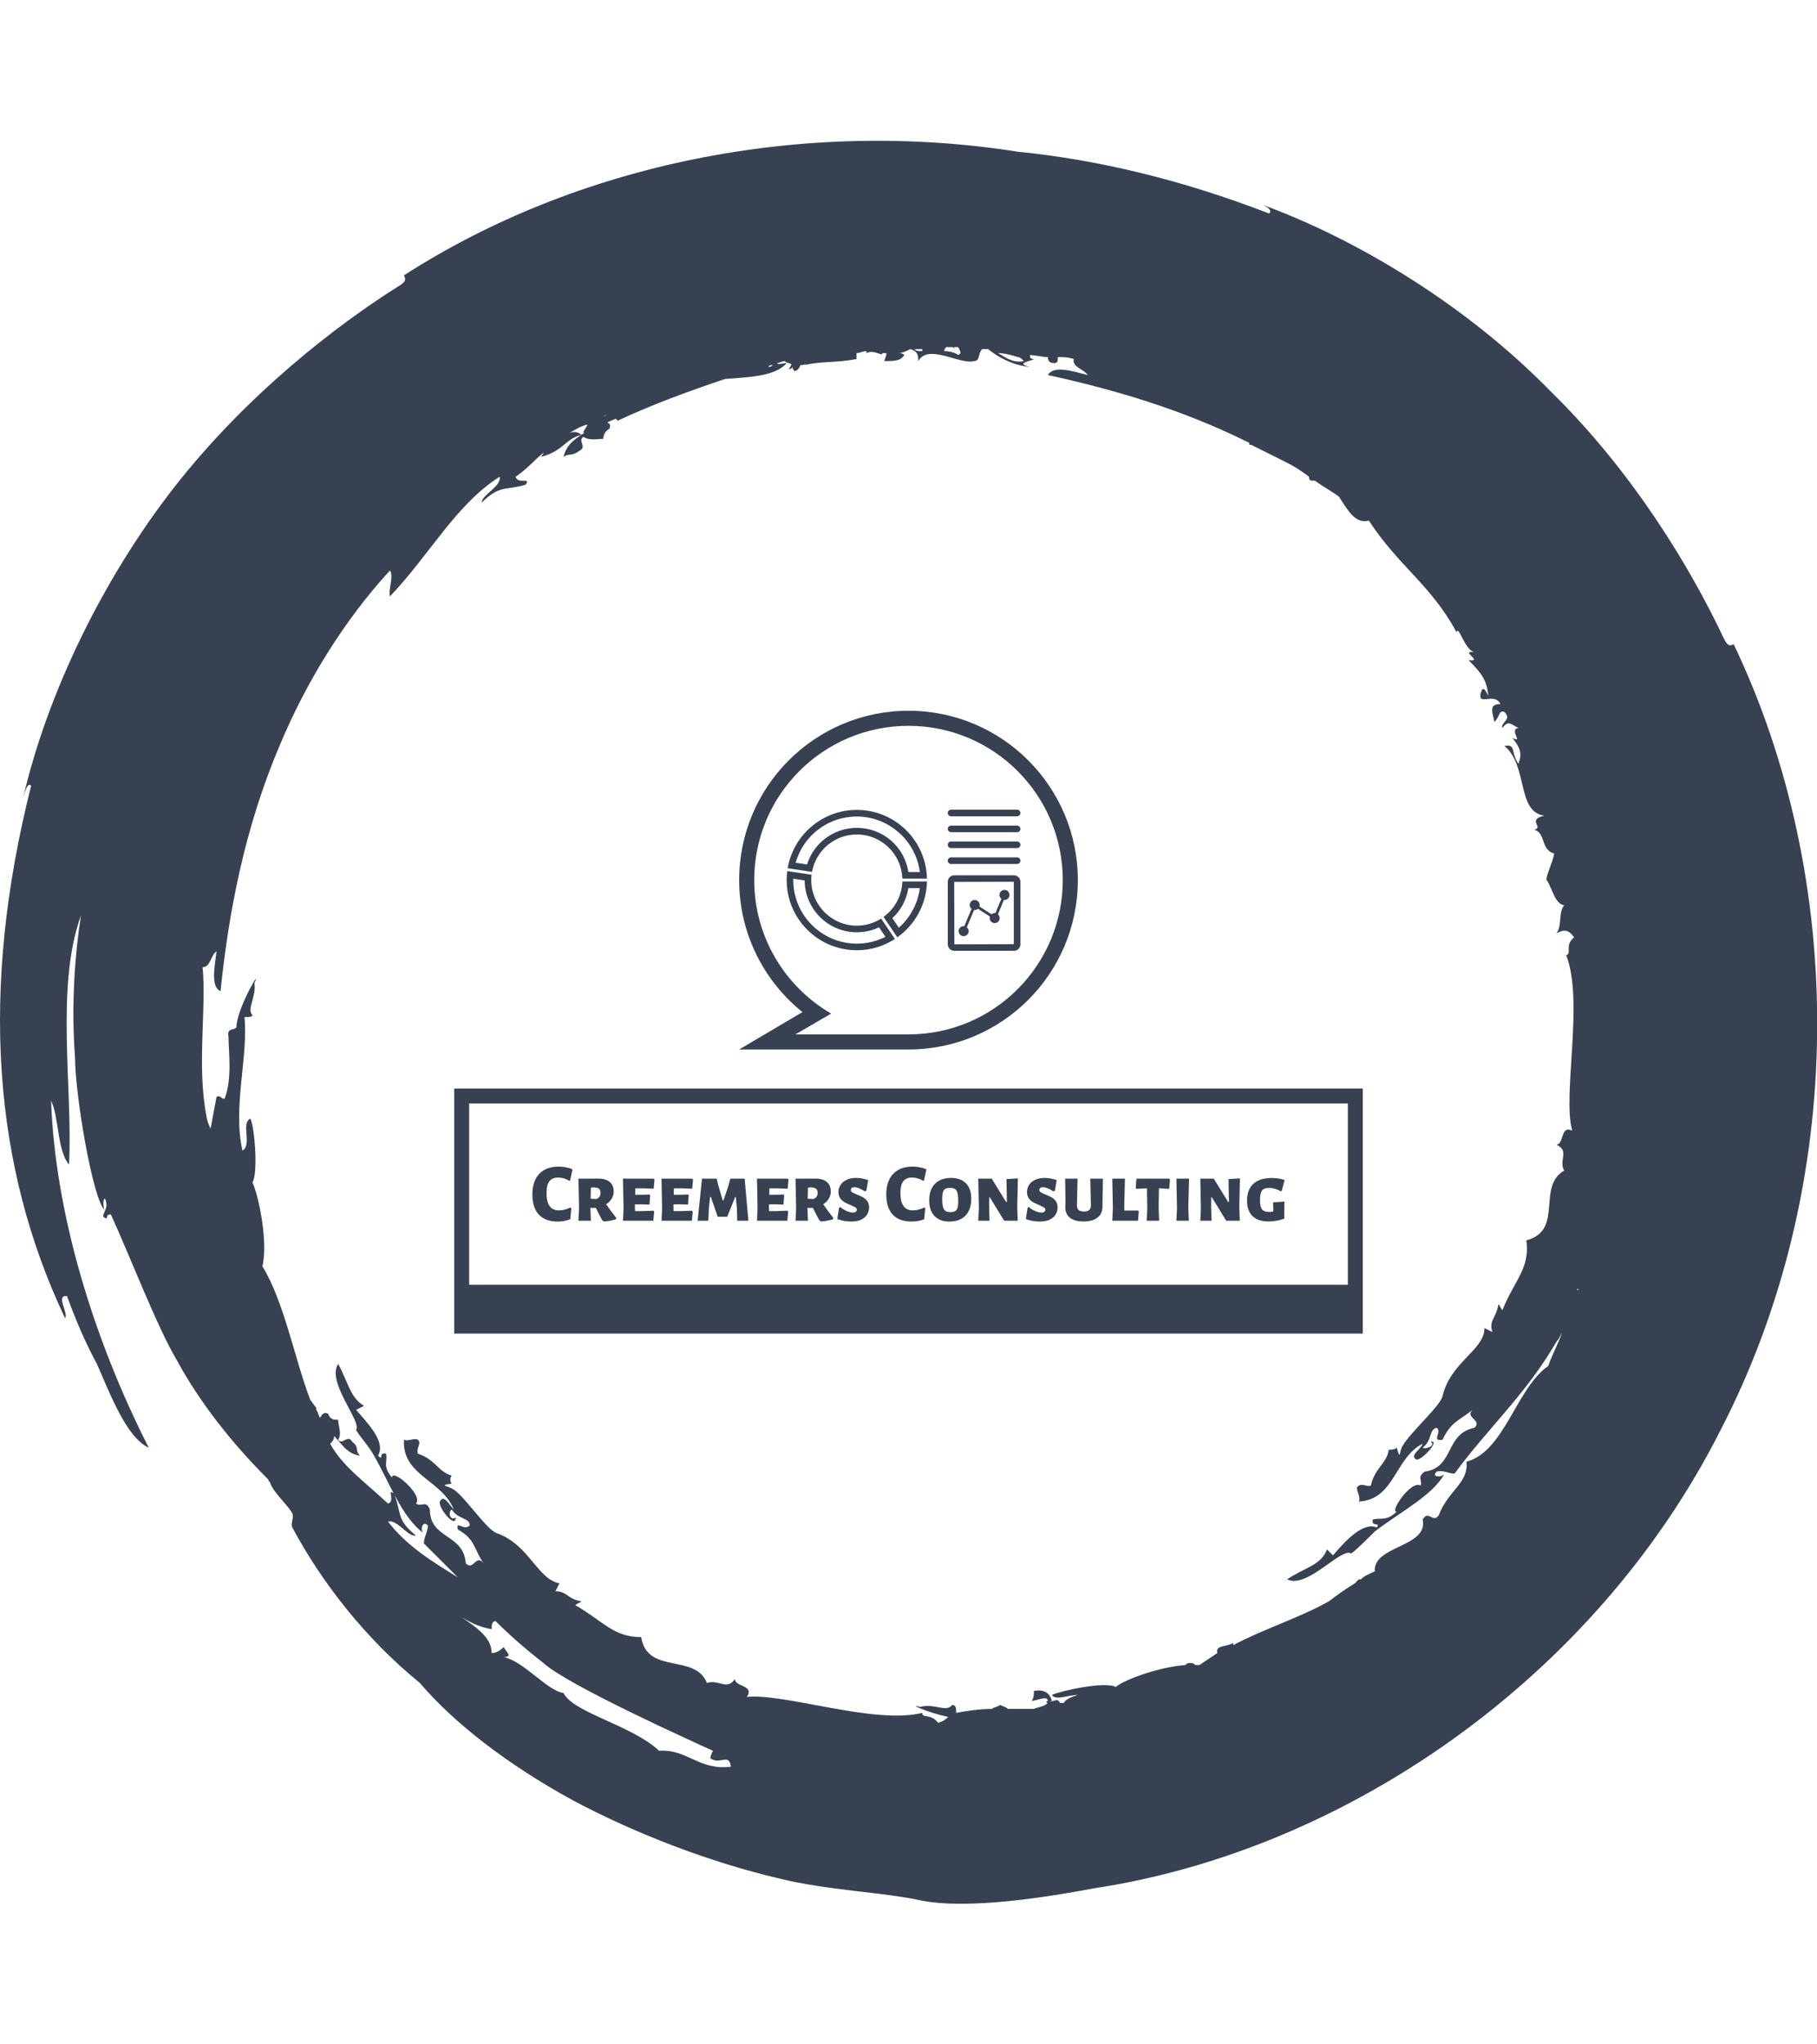 <svg xmlns="http://www.w3.org/2000/svg" version="1.1" xmlns:xlink="http://www.w3.org/1999/xlink" xmlns:svgjs="http://svgjs.dev/svgjs" width="1000" height="1125" viewBox="0 0 1000 1125"><g transform="matrix(1,0,0,1,0,0)"><svg viewBox="0 0 320 360" data-background-color="#ffffff" preserveAspectRatio="xMidYMid meet" height="1125" width="1000" xmlns="http://www.w3.org/2000/svg" xmlns:xlink="http://www.w3.org/1999/xlink"><g id="tight-bounds" transform="matrix(1,0,0,1,0,0)"><svg viewBox="0 0 320 360" height="360" width="320"><g><svg></svg></g><g><svg viewBox="0 0 320 360" height="360" width="320"><g><path transform="translate(-15.581,4.249) scale(3.511,3.511)" d="M51.5 85.2c-0.4-0.5-0.8-0.2-0.8-0.5-2.4 0.6-6.9-1-8.8-0.8 0.4-0.6-0.6-0.5-0.6-0.9-0.4 0.6-0.8 0-1.4 0.2-0.6-1.5-3-0.4-3.3-2.3-1.4 0-1.9-0.8-3.3-1.6 0.1-0.1 0.2-0.1 0.3-0.2-0.7-0.1-0.7-0.5-1.3-0.5l0.2-0.4c-1.1-0.2-1.5-1.9-3.1-2.5-0.5-0.1-1.6-1.8-2.2-2.2-0.3-0.2-0.8-0.2-0.1-0.3-0.1-0.1-0.1-0.3 0-0.4-0.7-0.2-0.8-0.8-1.7-1.1-0.1-0.3 0.2-0.5 0-0.7-0.2-0.1-0.5 0.1-0.7 0-0.1 1.8 1.9 2 2.5 3.5-0.2-0.2-0.5-0.8-0.7-0.4-0.1 0.3 0.8 1.4 0.8 0.8-0.3 0.2-0.4-0.3-0.2-0.4 0.3 0.5 0.9 0.4 0.9 0.8-0.3 0.3-0.7-0.3-0.6 0.2 0.9 0.5 0.8 1 1.3 1.7-0.4-0.5-0.5 0.4-0.9 0-0.1-1.5-1.8-1.2-1.8-2.7-0.2-0.5-0.4-0.1-0.7-0.3 0.4-0.4-1.2-1.8-1.2-1.3-0.5-0.6-0.2-0.8-0.3-1.2-0.4-0.1-0.1 0.4-0.4 0.1 0.4-0.7-0.5-1.6-1.1-2.3l0.4-0.2c-0.7-0.4-0.8-1.2-1.3-2.1-0.6 0.9 1.2 2.9 0.9 3.3 0 0.1 0.7 0.9 0.9 1.3 0.8 1.4 1.4 3.1 2.5 3.9-0.2-0.1-0.1-0.7 0.2-0.4 0 0.3-0.2 0.6-0.2 0.9 0.6 0.6 1.1 1.1 1.7 1.7-1.3-0.8-2.6-1.6-3.5-2.8 0.5-0.1 1 0.8 1.4 0.7-1-0.8-0.7-1.1-1.1-2.1-0.4-0.3 0.1 0.4-0.3 0.5-1.3-1.2-2.3-1.9-2.9-3 0.1-0.1 0.2-0.2 0.2-0.4-0.1-0.1-0.1-0.1-0.2-0.2 0.6 0.6 0.8 1.1 1.5 1.2-0.3-0.3 0-0.4-0.4-0.7-0.2-0.4-0.5 0.2-0.7-0.1 0.2-0.3 0-0.7 0-1-0.2 0-0.4 0-0.5-0.3-0.2-0.1-0.3 0-0.4 0.2-0.1-0.1-0.1-0.3-0.2-0.4v-0.1c-0.1-0.1-0.2-0.3-0.3-0.4-0.8-2.1-1.3-4.9-2.4-6.7 0.3-1.2-0.2-3.6-0.5-4.2 0.3-0.5 0.1-2.8-0.1-3.2-0.5 0.2 0.1 1.3-0.4 1.6-0.5-2.2 0.3-4.7 0.1-6.7 0.2 0 0.4 0 0.4-0.1-0.3-0.3 0.2-0.9 0.1-1.6 0.4-0.9-0.9 1.3-0.9 2.2-0.1 0.2-0.5 0-0.4 0.5 0 0.7 0.2 2.1-0.2 3.1-0.2 0-0.2-0.2-0.4-0.1-0.1 0.5-0.2 1.1-0.3 1.6-0.1-0.2-0.2-0.5-0.2-0.6-0.5-2.5 0-5.4-0.2-7.5 0.4 0 0.4-0.6 0.7-0.8-0.1 0.8-0.3 1.8 0.2 2 0.4-3.9 1.2-8.2 3-12.4 1.3-3.1 3.2-6.2 5.5-8.7 0.2 0.3-0.1 1 0 1.3 2-2.1 3.3-4.6 5.5-6 0.1 0.5-0.9 0.9-0.9 1.3 0.9-0.9 1.2-0.6 2.2-0.9 0.3-0.4-0.4 0-0.5-0.4 0.6-0.4 1-0.9 1.4-1.2 0 0.1-0.1 0.1-0.1 0.2 1.1-0.3 1.2-0.9 2-1.1-0.1-0.1-0.3-0.2-0.6-0.1 0.2-0.1 0.5-0.3 0.8-0.4-0.1 0-0.1 0.1-0.2 0.1 0.6-0.3 0.1 0.1 0.1 0.3 0.1 0 0.2-0.1 0.2-0.1-0.6 0.4-1 0.6-1.2 1.3 0.3-0.2 0.4 0 0.8-0.3 0.4-0.2-0.1-0.5 0.2-0.7 0.3 0.2 0.7 0.1 1 0.1 0-0.2 0.1-0.4 0.3-0.5 0.1-0.2 0-0.3-0.1-0.3 0.1-0.1 0.2-0.1 0.4-0.2 0 0 0.1 0 0.1 0.1 1.7-0.8 3.6-1.5 5.4-2.1 1.1-0.1 2.5-0.1 3.1-0.8-0.2 0-0.4 0.1-0.5 0 0.1 0 0.3-0.1 0.4-0.1 0.2 0.2 0.5 0 0.2 0.4 0.1 0 0.1 0 0.2-0.1 0 0.1 0 0.1 0.1 0.2 0.1 0 0.2-0.1 0.3-0.3 0.1 0 0.2 0 0.3-0.1l-0.1 0.1c0.8-0.2 1.5-0.1 2.6-0.3 0-0.1 0-0.2 0-0.3 0.2 0 0.3-0.1 0.5-0.1v0.1c0.4-0.2 0.8 0.2 0.8 0 0.1 0 0.1 0 0.2 0 0 0.2-0.1 0.3-0.1 0.4 0.5 0 0.8 0 1-0.3-0.1-0.1-0.2-0.1-0.3-0.1 0.2 0 0.4-0.1 0.6-0.2 0.3 0.1 0.4 0.2 0.4 0.6 0.5-0.9 2.1 0.2 2.8 0 0.3 0 0.2-0.4 0.4-0.6 0.1 0 0.2 0 0.3 0 0.5 0.4 1.2 0.8 2.1 0.9-0.8-0.2 0.1-0.3 0.2-0.4-0.2 0-0.2-0.1-0.2-0.2 0.3 0 0.6 0.1 0.9 0.1 0 0.2 0.1 0.3 0.3 0.3 0.2 0 0.2-0.1 0.2-0.3 0.3 0 0.5 0 0.8 0.1-0.1 0.4 0.5 0.5 0.7 0.8-0.8-0.2-1.7-0.5-2 0 3.2 0.7 6.7 1.7 10.1 3.4 0 0 0 0 0 0.1h0.1c0.6 0.3 1.2 0.6 1.8 0.9 0.4 0.2 0.7 0.4 1.1 0.7 0 0.1 0 0.2 0.2 0.2h0.1c0.4 0.3 0.8 0.5 1.2 0.8 0.4 0.6 0.8 1.4 1.5 1.2 1.5 2.3 3.1 3.2 4.4 5.6 0.1-0.4 0.4 0.9 0.9 1-0.8-0.1 0.5 0.5-0.3 0.4 0.7 0.7 0.9 1 1 1.8-0.2-0.4-0.3-0.5-0.4-0.1-0.1 0.6 0.7-0.1 1 0.5-0.6 0-0.4 0.4-0.3 0.9 0.3-0.3 0.2-0.6 0.5-0.5 0.4 0.4-0.2 0.5-0.1 0.8 0.3-0.4 0.4-0.2 0.8 0-0.5 0.1 0.3 0.8-0.3 0.5 0.4 0.5 0.5 0.8 0.3 1.3-0.4-0.6-0.1-1-0.7-0.9 1.2 1 0.6 3.3 2 3.5-0.9 0.2 0 0.6-0.5 0.7 0.6 0.2 0.3 1 1 1.2-0.1 0.5-0.3 0.8-0.4 1.3 0.3 0.4 0.4 1.2 0.9 1.3-0.3 0.3-0.1 1.1-0.4 1.4 0.4-0.2 0.6-0.2 0.9 0.2-0.5 0.4-0.1 0.8-0.4 0.9 0.9 2.3-0.2 7 0.3 8.8-0.6-0.3-0.4 0.7-0.8 0.7 0.7 0.3 0.1 0.8 0.4 1.3-1.4 0.8 0 3-1.9 3.5 0.2 1.4-0.6 2-1.2 3.5-0.1-0.1-0.1-0.2-0.2-0.3-0.1 0.7-0.5 0.8-0.3 1.4l-0.4-0.2c0 1.1-1.7 1.7-2.1 3.4-0.1 0.5-1.6 1.8-2 2.5-0.2 0.3-0.1 0.8-0.3 0.1-0.1 0.1-0.3 0.1-0.4 0.1-0.1 0.7-0.7 0.9-0.9 1.8-0.2 0.1-0.5-0.2-0.7 0.1 0 0.2 0.2 0.5 0.1 0.7 1.8-0.1 1.8-2.2 3.2-2.9-0.1 0.3-0.7 0.6-0.3 0.8 0.3 0 1.2-1 0.7-0.9 0.3 0.2-0.3 0.4-0.4 0.3 0.5-0.4 0.3-0.9 0.7-1 0.3 0.2-0.3 0.7 0.3 0.6 0.4-0.9 0.9-1 1.5-1.5-0.4 0.4 0.5 0.5 0.1 0.9-1.5 0.3-1 2-2.5 2.2-0.4 0.3-0.1 0.4-0.2 0.7-0.5-0.3-1.6 1.4-1.2 1.3-0.5 0.5-0.8 0.3-1.2 0.4-0.1 0.4 0.4 0.1 0.2 0.4-0.7-0.3-1.6 0.7-2.2 1.4l-0.3-0.3c-0.3 0.8-1.1 0.9-2 1.5 1 0.5 2.7-1.6 3.2-1.3 0.1 0 0.9-0.8 1.2-1.1 1.3-1 2.9-1.8 3.5-2.9-0.1 0.2-0.7 0.2-0.4-0.1 0.3-0.1 0.6 0.1 0.9 0.1 1.6-2.2 3.6-4 5.1-6.6 0.1-0.1 0.2-0.3 0.3-0.5-0.2 0.6-0.5 1.1-0.7 1.7-1.6 1.1-2.2 4.3-4.1 4.8 0.1 1.1-0.9 1.4-1.4 2.7-0.3 0.4-0.5-0.3-0.8 0.2 0.3 1.4-2.5 1.3-2.4 2.6-0.2 0.1-0.5 0.2-0.7 0.4h-0.1c-0.1 0.1-0.1 0.1-0.2 0.2-0.5 0.3-0.9 0.6-1.3 0.9-1.4 0.8-3.3 1.4-4.8 2.2v-0.1c-0.4 0.2-0.9 0.1-0.8 0.5-0.3 0.2-0.6 0.4-0.9 0.6-0.1 0-0.1 0-0.2 0 0 0-0.1-0.1-0.2-0.1-0.2 0-0.2 0-0.3 0.1-1.3 0.1-3 0.7-3.5 1.1-0.5-0.3-2.8 0.2-3.2 0.4 0.2 0.3 0.8 0 1.3 0-0.3 0.1-0.6 0.2-0.7 0.4-0.1 0-0.1 0-0.2 0-0.1-0.3-0.4 0-0.5-0.1h0.1c-0.1-0.4-0.4-0.6-0.9-0.5 0 0.2 0 0.3-0.1 0.5 0.2 0 0.8-0.3 0.8 0-0.1 0-0.1 0.1 0 0.1-0.2 0.2-0.5 0.2-0.7 0.3-0.4 0-0.9 0-1.3 0-0.1-0.1-0.2-0.1-0.4-0.2-0.1 0.1-0.3 0.1-0.4 0.2-0.6 0-1.3 0.1-1.8 0.2 0-0.2 0-0.4-0.2-0.4-0.3 0.4-0.9-0.1-1.6 0.1-0.7-0.2 0.4 0.3 1.4 0.5-0.1 0.1-0.2 0.2-0.5 0.3M37.5 86.6c-1.4-1.3-4.3-1.9-4.8-2.9-0.8-0.1-2-1.6-3-1.8 0.5 0 0.1-0.3 0-0.5-0.2 0.2-0.4 0.3-0.6 0.3 0-0.8-0.8-1.3-1.5-1.8 0.5 0.3 0.9 0.5 1.5 0.6 0-0.2 0-0.4 0.2-0.4 0.7 0.7 1.5 1.4 2.4 2.1 1.2 1.1 7.4 3.9 8.5 4.4 0 0-0.2 0.4-0.1 0.4 0.5 0.3 0.9-0.3 1 0.4-1.6 0.2-2.2-0.9-3.6-0.8M83.6 63.4v0.1 0c-0.1 0 0-0.1 0-0.1M43.2 17.1c-0.1 0.1-0.2 0.1-0.2 0.1 0-0.1 0.1-0.1 0.2-0.1M41.3 17.6c0 0.1 0 0.1 0 0 0 0.1 0 0.1 0 0 0 0.1 0 0 0 0M34.7 19.7v0c0.1-0.1 0.1-0.1 0.2-0.1-0.1 0-0.2 0.1-0.2 0.1M50.7 16.4c-0.2 0-0.3 0-0.4-0.1 0.1 0 0.2 0 0.3 0h0.1c0 0 0 0 0 0.1M52.5 16.6c-0.1-0.1-0.4-0.2-0.7-0.2 0-0.1 0.1-0.2 0.1-0.2 0.1 0 0.2 0 0.3 0 0 0 0.1 0 0.1 0.1 0 0 0 0 0-0.1 0.1 0 0.1 0 0.2 0 0.1 0.2 0.2 0.3 0 0.4M55.8 16.9c-0.5 0.1-0.8-0.1-1.3-0.4 0.3 0 0.7 0.1 1 0.2 0.1 0 0.2 0.1 0.3 0.2M91.4 31.1c-0.2 0.1-0.3 0.1-0.5-0.3-1.6-3.4-4.5-8.3-8.7-12.4-4.1-4.2-9.6-7.6-14.6-9.4 0.3 0.1 0.7 0.3 0.5 0.5-4.4-1.7-8.6-2.7-12.6-3.1-10.8-1.7-22.1 0.6-30.8 6.2 0.1 0.2 0.1 0.3-0.2 0.5-3.2 2-7.7 5.5-11.3 10.1-3.6 4.6-6.4 10.4-7.6 15.6 0.1-0.3 0.2-0.8 0.4-0.6-2.6 10.3-1.9 19.1 1.7 26.7 0.2-0.2-0.5-1.2 0.1-1.1 0.4 1.1 0.9 2.3 1.5 3.4 0.7 1.6 1.5 3.7 2.6 4.2-2.8-5.5-4.7-11.8-4.9-17.4 0.4 0.8 0.3 2.5 0.9 3.2 0.2-3.8-0.7-8.9 0.6-12.5-0.3 1.9-0.5 4.5-0.3 7.1 0 1.9 0.9 7.2 1.5 7.7-0.1-0.1-0.1-0.6 0-0.6 0.3 0.6-0.4 0.9 0.1 1 0-0.2 0.1-0.2 0.2-0.2 1 2.2 2.3 5.6 3.3 7.3 1.2 2.2 2.8 4.2 4.6 6 0 0.1 0.1 0.1 0.1 0.2 0.2 0.5 0.9 1.1 1.1 1.5 0.1 0.2-0.1 0.5 0 0.7 1.5 2.8 3.7 5.6 6.4 7.8 1.7 2 4.4 4.1 7.7 5.9 3.2 1.7 6.9 3.1 10.3 3.9 2.4 0.6 5.3 0.7 7.1 1.1 2.4 0.5 6.6-0.2 8.7-0.6 12.6-1.9 25.1-10.5 31.4-22.9 6.5-12.5 6.3-27.8 0.7-39.5" fill="#374151" fill-rule="nonzero" stroke="none" stroke-width="1" stroke-linecap="butt" stroke-linejoin="miter" stroke-miterlimit="10" stroke-dasharray="" stroke-dashoffset="0" font-family="none" font-weight="none" font-size="none" text-anchor="none" style="mix-blend-mode: normal" data-fill-palette-color="tertiary"></path></g><g transform="matrix(1,0,0,1,80,125.16)"><svg viewBox="0 0 160 109.68" height="109.68" width="160"><g><svg viewBox="0 0 160 109.68" height="109.68" width="160"><g transform="matrix(1,0,0,1,0,66.521)"><svg viewBox="0 0 160 43.159" height="43.159" width="160"><g id="textblocktransform"><svg viewBox="0 0 160 43.159" height="43.159" width="160" id="textblock"><g><rect width="160" height="37.179" fill="none" stroke-width="5.253" stroke="#374151" data-fill-palette-color="none" data-stroke-palette-color="tertiary"></rect><rect width="160" height="5.979" y="37.179" fill="#374151" data-fill-palette-color="tertiary"></rect></g><g><svg viewBox="0 0 160 37.179" height="37.179" width="160"><g transform="matrix(1,0,0,1,13.752,13.752)"><svg width="132.496" viewBox="1.2 -32.7 454.61 33.2" height="9.675" data-palette-color="#374151"><path d="M17.1-32.7Q21.7-32.7 25.45-31.05L25.45-31.05 24-24.4 23.45-24.1Q22.05-25.05 20.28-25.58 18.5-26.1 16.8-26.1L16.8-26.1Q13.2-26.1 11.48-23.85 9.75-21.6 9.75-16.75L9.75-16.75Q9.75-6.25 17.2-6.25L17.2-6.25Q18.85-6.25 20.7-6.7 22.55-7.15 24.05-7.95L24.05-7.95 24.75-7.55 24.1-0.9Q20.6 0.5 16.55 0.5L16.55 0.5Q9 0.5 5.1-3.7 1.2-7.9 1.2-15.85L1.2-15.85Q1.2-23.9 5.35-28.3 9.5-32.7 17.1-32.7L17.1-32.7ZM45.8-9.95Q48.15-6.4 51.85-1.75L51.85-1.75 51.75-0.9Q47.9 0.25 44.45 0.45L44.45 0.45 43.4-0.3Q41.3-4.15 39.55-7.75L39.55-7.75 36.25-7.75 36.55 0 29.05 0 29.4-7.45 29.05-25.4 41.1-25.45Q45.55-25.45 47.95-23.43 50.35-21.4 50.35-17.65L50.35-17.65Q50.35-15.35 49.15-13.35 47.95-11.35 45.8-9.95L45.8-9.95ZM42.4-16.9Q42.4-18.55 41.47-19.3 40.55-20.05 38.5-20.15L38.5-20.15 36.55-20 36.4-13.3 39.75-13.1Q41.15-13.6 41.77-14.53 42.4-15.45 42.4-16.9L42.4-16.9ZM67.45-5.8L74.35-6.05 74.8-5.55 74.3 0 55.95 0 56.3-7.45 55.95-25.4 74.55-25.4 75-24.85 74.5-19.35 67.9-19.6 63.45-19.6 63.35-15.7 67.65-15.7 72-15.85 72.4-15.3 71.95-9.75 67.15-9.9 63.2-9.85 63.15-8.2 63.25-5.8 67.45-5.8ZM90.74-5.8L97.64-6.05 98.09-5.55 97.59 0 79.24 0 79.59-7.45 79.24-25.4 97.84-25.4 98.29-24.85 97.79-19.35 91.19-19.6 86.74-19.6 86.64-15.7 90.94-15.7 95.29-15.85 95.69-15.3 95.24-9.75 90.44-9.9 86.49-9.85 86.44-8.2 86.54-5.8 90.74-5.8ZM129.49-25.4L131.74 0 124.99 0 124.79-7.7 124.14-14.35 123.74-14.35 118.94-2.4 113.19-2.4 109.09-14.35 108.59-14.35 107.94-8.4 107.49 0 101.09 0 103.69-25.4 112.59-25.4 113.44-21.75 116.24-12.3 116.74-12.3 119.79-21.55 120.84-25.4 129.49-25.4ZM148.44-5.8L155.34-6.05 155.79-5.55 155.29 0 136.94 0 137.29-7.45 136.94-25.4 155.54-25.4 155.99-24.85 155.49-19.35 148.89-19.6 144.44-19.6 144.34-15.7 148.64-15.7 152.99-15.85 153.39-15.3 152.94-9.75 148.14-9.9 144.19-9.85 144.14-8.2 144.24-5.8 148.44-5.8ZM176.99-9.95Q179.34-6.4 183.04-1.75L183.04-1.75 182.94-0.9Q179.09 0.25 175.64 0.45L175.64 0.45 174.59-0.3Q172.49-4.15 170.74-7.75L170.74-7.75 167.44-7.75 167.74 0 160.24 0 160.59-7.45 160.24-25.4 172.29-25.45Q176.74-25.45 179.14-23.43 181.54-21.4 181.54-17.65L181.54-17.65Q181.54-15.35 180.34-13.35 179.14-11.35 176.99-9.95L176.99-9.95ZM173.59-16.9Q173.59-18.55 172.66-19.3 171.74-20.05 169.69-20.15L169.69-20.15 167.74-20 167.59-13.3 170.94-13.1Q172.34-13.6 172.96-14.53 173.59-15.45 173.59-16.9L173.59-16.9ZM196.83-25.85Q200.48-25.85 204.13-24.55L204.13-24.55 203.03-18.05 201.93-17.8Q200.33-18.95 198.66-19.6 196.98-20.25 195.83-20.25L195.83-20.25Q194.78-20.25 194.21-19.78 193.63-19.3 193.63-18.6L193.63-18.6Q193.63-17.75 194.48-17.2 195.33-16.65 197.38-15.8L197.38-15.8Q199.58-14.95 201.06-14.13 202.53-13.3 203.61-11.8 204.68-10.3 204.68-8.05L204.68-8.05Q204.68-5.8 203.56-3.85 202.43-1.9 200.01-0.7 197.58 0.5 193.98 0.5L193.98 0.5Q189.63 0.5 185.48-1L185.48-1 186.53-7.75 187.28-8.3Q189.03-6.75 191.18-5.83 193.33-4.9 194.93-4.9L194.93-4.9Q195.98-4.9 196.63-5.4 197.28-5.9 197.28-6.65L197.28-6.65Q197.28-7.5 196.43-8.05 195.58-8.6 193.53-9.45L193.53-9.45Q191.28-10.35 189.81-11.2 188.33-12.05 187.26-13.55 186.18-15.05 186.18-17.35L186.18-17.35Q186.18-19.75 187.46-21.68 188.73-23.6 191.13-24.73 193.53-25.85 196.83-25.85L196.83-25.85ZM230.98-32.7Q235.58-32.7 239.33-31.05L239.33-31.05 237.88-24.4 237.33-24.1Q235.93-25.05 234.15-25.58 232.38-26.1 230.68-26.1L230.68-26.1Q227.08-26.1 225.35-23.85 223.63-21.6 223.63-16.75L223.63-16.75Q223.63-6.25 231.08-6.25L231.08-6.25Q232.73-6.25 234.58-6.7 236.43-7.15 237.93-7.95L237.93-7.95 238.63-7.55 237.98-0.9Q234.48 0.5 230.43 0.5L230.43 0.5Q222.88 0.5 218.98-3.7 215.08-7.9 215.08-15.85L215.08-15.85Q215.08-23.9 219.23-28.3 223.38-32.7 230.98-32.7L230.98-32.7ZM254.28-25.85Q260.08-25.85 263.25-22.58 266.43-19.3 266.43-13.35L266.43-13.35Q266.43-6.75 262.98-3.13 259.53 0.5 253.18 0.5L253.18 0.5Q247.38 0.5 244.2-2.85 241.03-6.2 241.03-12.3L241.03-12.3Q241.03-18.75 244.48-22.3 247.93-25.85 254.28-25.85L254.28-25.85ZM253.58-19.85Q251.78-19.85 250.78-19.28 249.78-18.7 249.33-17.28 248.88-15.85 248.88-13.3L248.88-13.3Q248.88-10.05 249.35-8.33 249.83-6.6 250.88-5.9 251.93-5.2 253.83-5.2L253.83-5.2Q255.68-5.2 256.68-5.78 257.68-6.35 258.13-7.75 258.58-9.15 258.58-11.75L258.58-11.75Q258.58-14.95 258.13-16.7 257.68-18.45 256.6-19.15 255.53-19.85 253.58-19.85L253.58-19.85ZM294.62-25.55L294.22-8.25 294.52 0 286.32 0 277.67-14.1 277.27-14.1 277.22-9.1 277.47 0 270.67 0 271.02-7.45 270.67-25.4 278.82-25.4 287.47-11.35 287.97-11.35 287.72-25.15 294.62-25.55ZM310.77-25.85Q314.42-25.85 318.07-24.55L318.07-24.55 316.97-18.05 315.87-17.8Q314.27-18.95 312.59-19.6 310.92-20.25 309.77-20.25L309.77-20.25Q308.72-20.25 308.14-19.78 307.57-19.3 307.57-18.6L307.57-18.6Q307.57-17.75 308.42-17.2 309.27-16.65 311.32-15.8L311.32-15.8Q313.52-14.95 315-14.13 316.47-13.3 317.55-11.8 318.62-10.3 318.62-8.05L318.62-8.05Q318.62-5.8 317.5-3.85 316.37-1.9 313.94-0.7 311.52 0.5 307.92 0.5L307.92 0.5Q303.57 0.5 299.42-1L299.42-1 300.47-7.75 301.22-8.3Q302.97-6.75 305.12-5.83 307.27-4.9 308.87-4.9L308.87-4.9Q309.92-4.9 310.57-5.4 311.22-5.9 311.22-6.65L311.22-6.65Q311.22-7.5 310.37-8.05 309.52-8.6 307.47-9.45L307.47-9.45Q305.22-10.35 303.75-11.2 302.27-12.05 301.19-13.55 300.12-15.05 300.12-17.35L300.12-17.35Q300.12-19.75 301.39-21.68 302.67-23.6 305.07-24.73 307.47-25.85 310.77-25.85L310.77-25.85ZM346.02-25.4L345.77-12.5 345.72-8.5Q345.72-4.2 342.72-1.88 339.72 0.45 334.17 0.45L334.17 0.45Q328.82 0.45 325.99-1.88 323.17-4.2 323.27-8.5L323.27-8.5 323.37-12.55 323.17-25.4 330.67-25.4 330.32-9.55Q330.27-7.45 331.29-6.5 332.32-5.55 334.52-5.55L334.52-5.55Q336.72-5.55 337.74-6.5 338.77-7.45 338.72-9.55L338.72-9.55 338.37-25.4 346.02-25.4ZM367.26-6.15L367.67-5.65 367.22 0 351.67 0 352.01-7.45 351.67-25.4 359.31-25.4 358.87-8.2 358.97-6.15 367.26-6.15ZM386.11-25.4L386.51-24.85 386.06-19.25 380.76-19.55 379.86-19.55 379.66-8.2 379.96 0 372.46 0 372.81-7.45 372.61-19.55 371.71-19.55 366.31-19.25 365.81-19.8 366.26-25.4 386.11-25.4ZM398.06-25.4L397.61-8.2 397.91 0 390.41 0 390.76-7.45 390.41-25.4 398.06-25.4ZM428.81-25.55L428.41-8.25 428.71 0 420.51 0 411.86-14.1 411.46-14.1 411.41-9.1 411.66 0 404.86 0 405.21-7.45 404.86-25.4 413.01-25.4 421.66-11.35 422.16-11.35 421.91-25.15 428.81-25.55ZM447.9-25.8Q452.36-25.8 455.81-24.6L455.81-24.6 454-17.85 453.4-17.85Q451.36-18.9 449.83-19.35 448.31-19.8 446.5-19.8L446.5-19.8Q444.4-19.8 443.23-19.18 442.06-18.55 441.5-16.98 440.95-15.4 440.95-12.5L440.95-12.5Q440.95-9.6 441.5-8.08 442.06-6.55 443.31-5.93 444.56-5.3 446.81-5.3L446.81-5.3Q447.86-5.3 448.95-5.65L448.95-5.65 448.95-6.85 448.86-11.1 455.75-11.55 455.61-8.1 455.61-1.25Q450.65 0.45 446.15 0.45L446.15 0.45Q439.7 0.45 436.4-2.8 433.11-6.05 433.11-12.1L433.11-12.1Q433.11-18.8 436.93-22.3 440.75-25.8 447.9-25.8L447.9-25.8Z" opacity="1" transform="matrix(1,0,0,1,0,0)" fill="#374151" class="wordmark-text-0" data-fill-palette-color="primary" id="text-0"></path></svg></g></svg></g></svg></g></svg></g><g transform="matrix(1,0,0,1,50.177,0)"><svg viewBox="0 0 59.645 59.645" height="59.645" width="59.645"><g><svg xmlns="http://www.w3.org/2000/svg" xmlns:xlink="http://www.w3.org/1999/xlink" version="1.1" x="0" y="0" viewBox="11.026 11.026 77.949 77.949" enable-background="new 0 0 100 100" xml:space="preserve" height="59.645" width="59.645" class="icon-icon-0" data-fill-palette-color="accent" id="icon-0"><path d="M50 11.026c-21.525 0-38.974 17.449-38.974 38.974 0 12.283 5.688 23.232 14.567 30.376l-14.567 8.599H50c21.525 0 38.975-17.449 38.975-38.975C88.975 28.475 71.523 11.026 50 11.026zM49.999 85.507H23.961l8.242-4.786C21.617 74.574 14.493 63.123 14.493 50c0-19.61 15.896-35.506 35.506-35.506 19.61 0 35.507 15.896 35.507 35.506C85.506 69.609 69.609 85.507 49.999 85.507zM52.613 51.837c-0.454 3.512-2.184 6.771-4.842 9.119l-1.484-2.194c1.981-1.84 3.27-4.263 3.681-6.925H52.613M54.249 50.318h-5.664c-0.106 3.355-1.792 6.306-4.33 8.152l3.174 4.692C51.471 60.299 54.139 55.623 54.249 50.318L54.249 50.318zM38.109 35.364c7.375 0 13.582 5.602 14.505 12.772h-2.645c-0.886-5.801-5.839-10.157-11.86-10.157-5.305 0-9.911 3.462-11.457 8.417l-2.619-0.393C25.786 39.755 31.479 35.364 38.109 35.364M38.109 33.845c-7.987 0-14.617 5.802-15.914 13.421l5.599 0.839c0.89-4.893 5.165-8.605 10.314-8.605 5.682 0 10.298 4.519 10.476 10.157h5.664C54.068 40.894 46.915 33.845 38.109 33.845L38.109 33.845zM23.486 49.674l2.612 0.392c0.04 6.59 5.413 11.939 12.012 11.939 1.772 0 3.514-0.394 5.109-1.147l1.482 2.192c-2.038 1.031-4.288 1.57-6.592 1.57-8.065 0-14.627-6.562-14.627-14.628C23.482 49.887 23.483 49.781 23.486 49.674M22.098 47.93c-0.086 0.676-0.135 1.363-0.135 2.062 0 8.918 7.229 16.147 16.147 16.147 3.232 0 6.24-0.954 8.765-2.589l-3.171-4.689c-1.619 1.023-3.534 1.624-5.593 1.624-5.794 0-10.493-4.699-10.493-10.493 0-0.414 0.03-0.821 0.077-1.223L22.098 47.93 22.098 47.93zM74.994 35.315H59.8c-0.419 0-0.759-0.34-0.759-0.76s0.34-0.76 0.759-0.76h15.194c0.42 0 0.76 0.34 0.76 0.76S75.414 35.315 74.994 35.315zM74.994 38.973H59.8c-0.419 0-0.759-0.34-0.759-0.76s0.34-0.76 0.759-0.76h15.194c0.42 0 0.76 0.34 0.76 0.76S75.414 38.973 74.994 38.973zM74.994 46.288H59.8c-0.419 0-0.759-0.34-0.759-0.76 0-0.419 0.34-0.759 0.759-0.759h15.194c0.42 0 0.76 0.34 0.76 0.759C75.754 45.948 75.414 46.288 74.994 46.288zM74.994 42.631H59.8c-0.419 0-0.759-0.34-0.759-0.76 0-0.419 0.34-0.76 0.759-0.76h15.194c0.42 0 0.76 0.34 0.76 0.76C75.754 42.291 75.414 42.631 74.994 42.631zM74.275 66.263H60.519c-0.814 0-1.478-0.663-1.478-1.479v-14.41c0-0.814 0.663-1.478 1.478-1.478h13.757c0.815 0 1.479 0.663 1.479 1.478v14.41C75.754 65.6 75.091 66.263 74.275 66.263zM74.235 50.374l-13.717 0.042 0.04 14.368 13.677-0.04V50.374zM73.248 53.412c0 0.639-0.517 1.155-1.155 1.155-0.045 0-0.084-0.021-0.126-0.025l-1.385 3.327c0.248 0.211 0.412 0.515 0.412 0.865 0 0.638-0.517 1.155-1.155 1.155-0.638 0-1.155-0.518-1.155-1.155 0-0.123 0.035-0.233 0.069-0.344l-2.769-1.796c-0.203 0.178-0.46 0.294-0.75 0.294-0.047 0-0.087-0.021-0.132-0.028l-1.685 4.003c0.262 0.211 0.439 0.522 0.439 0.885 0 0.638-0.517 1.154-1.155 1.154s-1.154-0.517-1.154-1.154c0-0.639 0.516-1.155 1.154-1.155 0.047 0 0.086 0.021 0.132 0.025l1.686-3.999c-0.262-0.214-0.439-0.523-0.439-0.886 0-0.638 0.517-1.154 1.154-1.154 0.639 0 1.155 0.517 1.155 1.154 0 0.116-0.034 0.222-0.067 0.328l2.782 1.801c0.201-0.169 0.451-0.282 0.734-0.282 0.059 0 0.108 0.024 0.164 0.033l1.38-3.312c-0.265-0.212-0.443-0.523-0.443-0.889 0-0.638 0.517-1.154 1.153-1.154C72.731 52.258 73.248 52.774 73.248 53.412z" fill="#374151" data-fill-palette-color="accent"></path></svg></g></svg></g><g></g></svg></g></svg></g></svg></g><defs></defs></svg><rect width="320" height="360" fill="none" stroke="none" visibility="hidden"></rect></g></svg></g></svg>
